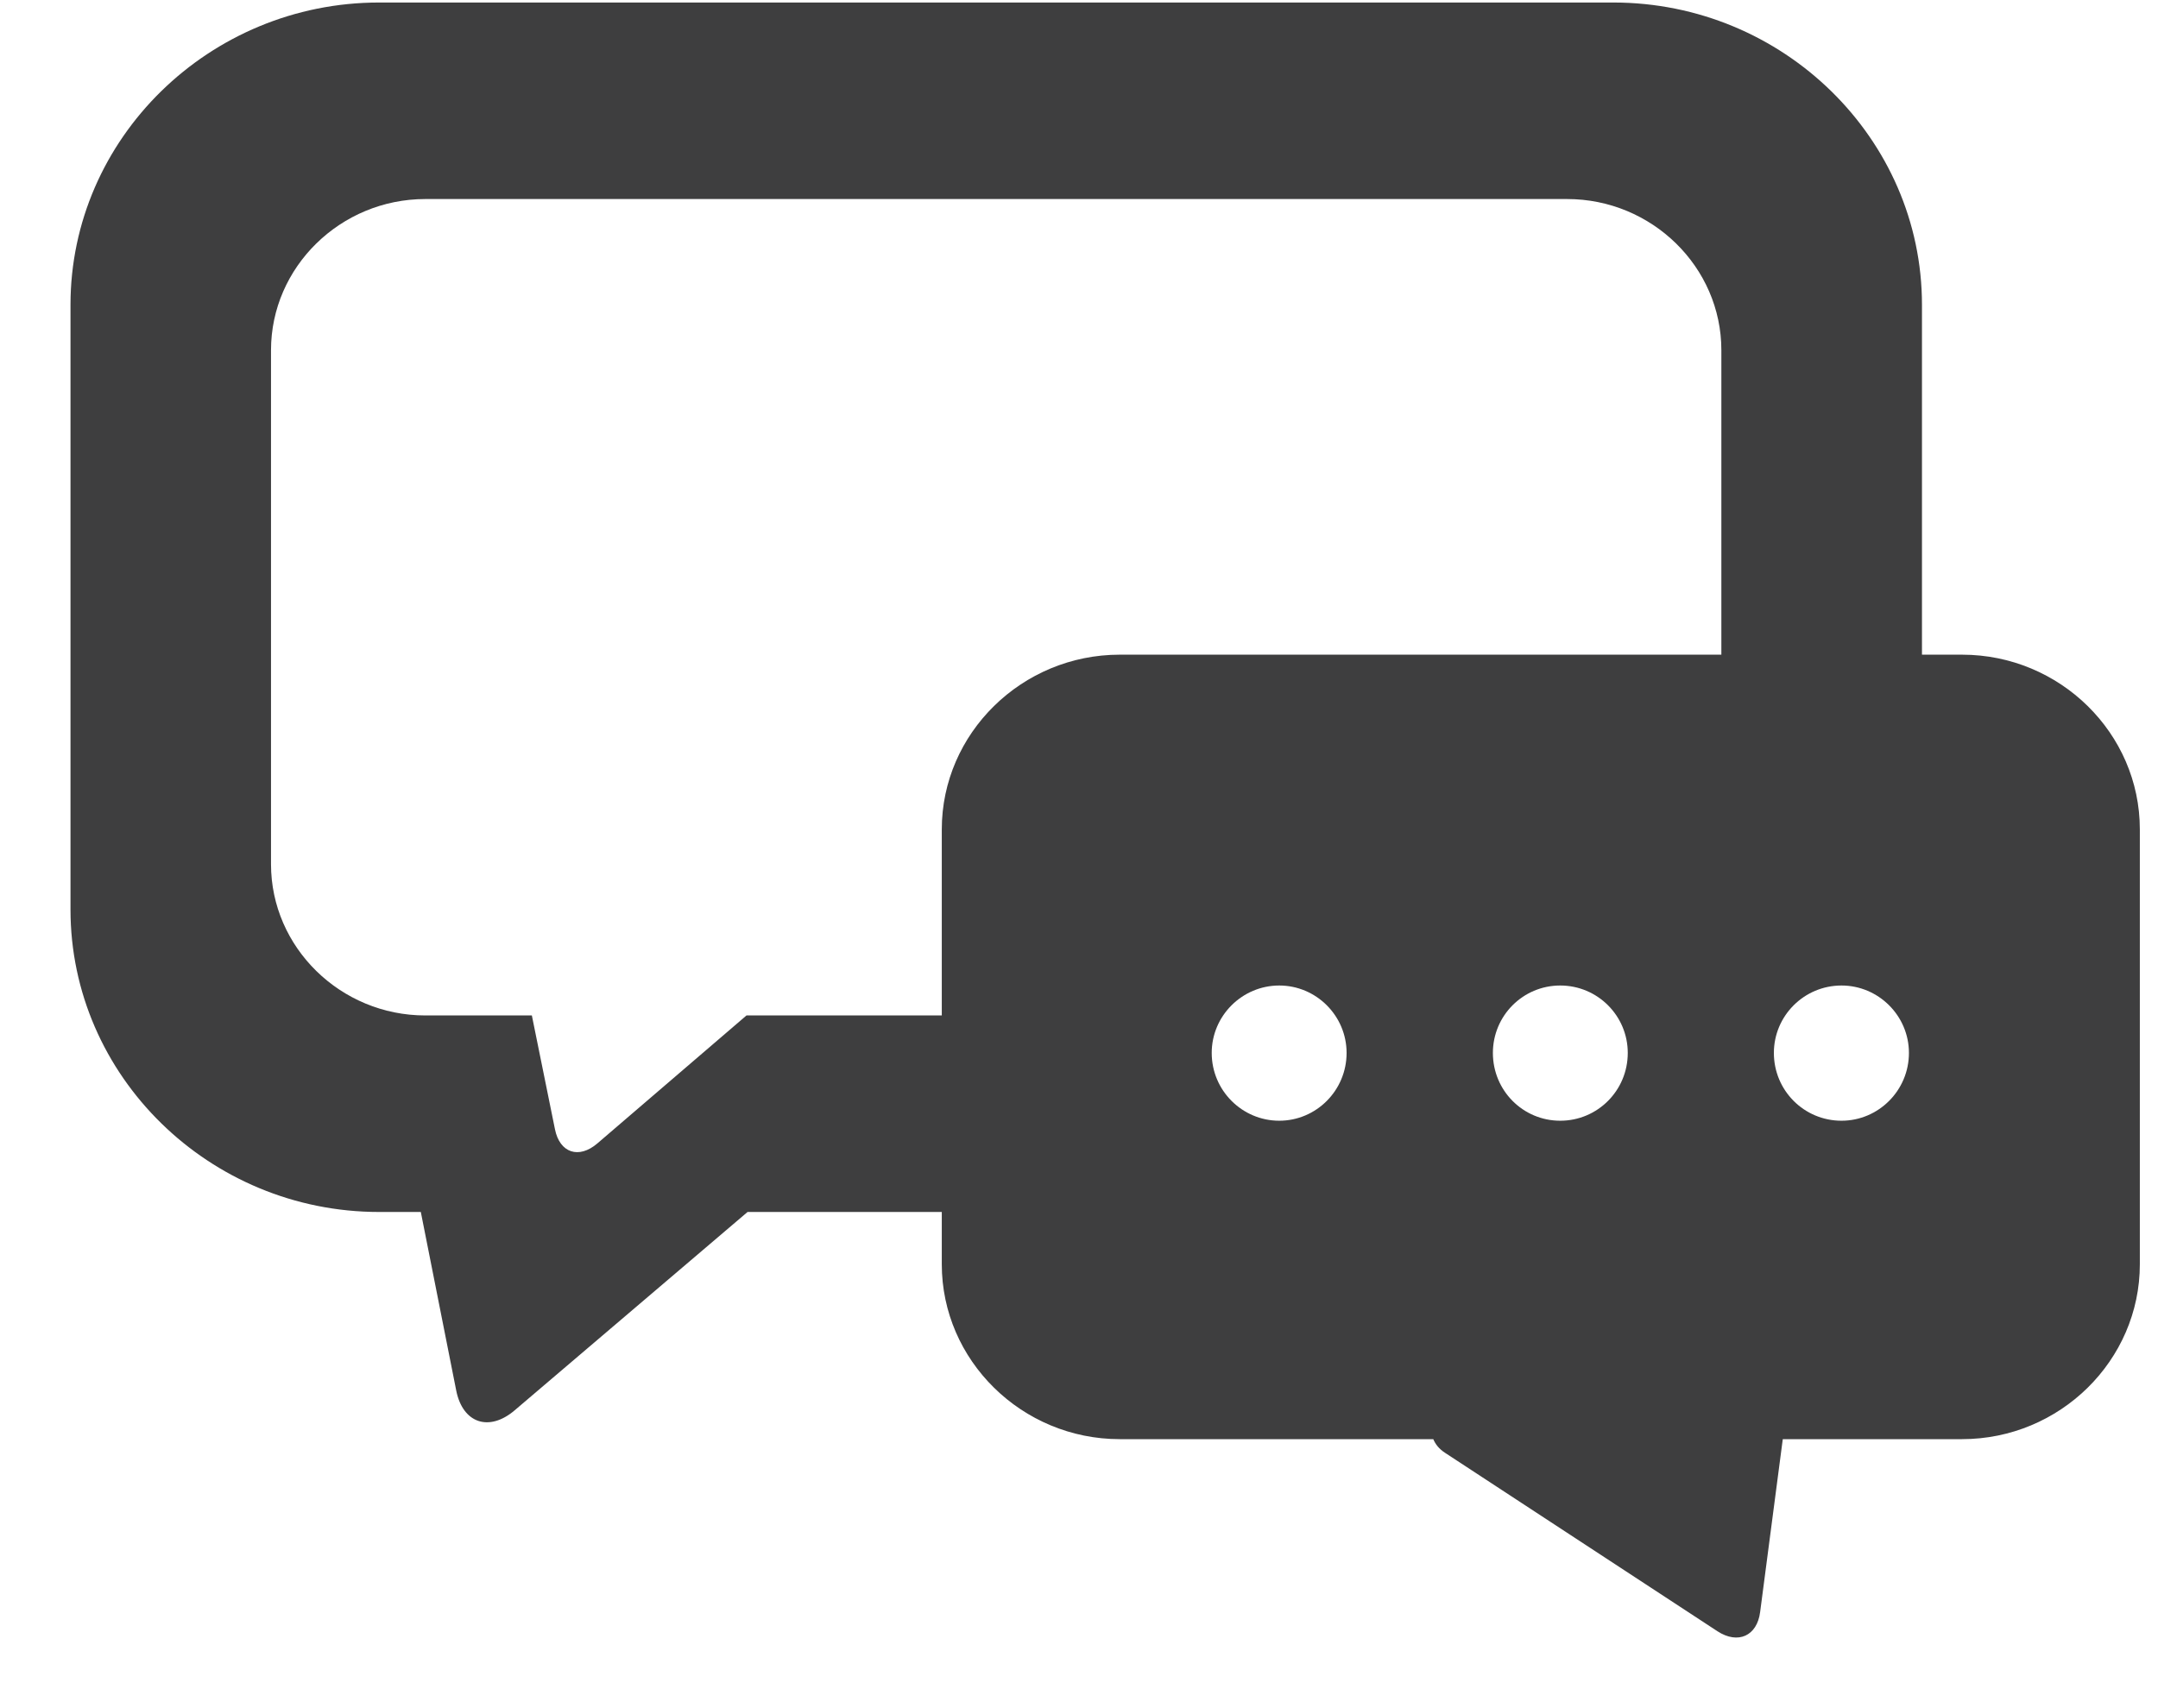 <?xml version="1.0" encoding="utf-8"?>
<!-- Generator: Adobe Illustrator 12.0.0, SVG Export Plug-In  -->
<!DOCTYPE svg PUBLIC "-//W3C//DTD SVG 1.1//EN" "http://www.w3.org/Graphics/SVG/1.1/DTD/svg11.dtd">
<svg  version="1.1" xmlns="http://www.w3.org/2000/svg" xmlns:xlink="http://www.w3.org/1999/xlink" xmlns:a="http://ns.adobe.com/AdobeSVGViewerExtensions/3.0/"
	 width="24" height="19" viewBox="-0.784 -0.028 24 19" enable-background="new -0.784 -0.028 24 19" xml:space="preserve">
<defs>
</defs>
<path fill="#3E3E3F" d="M21.036,7.254h-0.445V3.362c0-1.85-1.544-3.362-3.432-3.362H3.432C1.544,0,0,1.513,0,3.362v6.727
	c0,1.85,1.544,3.364,3.432,3.364h0.464L4.29,15.44c0.073,0.363,0.365,0.462,0.65,0.219l2.59-2.206h2.16v0.582
	c0,1.069,0.891,1.945,1.979,1.945h3.487c0.023,0.054,0.062,0.108,0.134,0.154l3.027,1.983c0.228,0.148,0.44,0.052,0.474-0.213
	l0.252-1.924h1.993c1.089,0,1.978-0.876,1.978-1.945V9.197C23.014,8.128,22.125,7.254,21.036,7.254z M13.443,12.438
	c-0.412,0-0.751-0.336-0.751-0.754c0-0.414,0.339-0.75,0.751-0.75c0.411,0,0.749,0.336,0.749,0.75
	C14.192,12.102,13.854,12.438,13.443,12.438z M16.568,12.438c-0.415,0-0.749-0.336-0.749-0.754c0-0.414,0.334-0.75,0.749-0.75
	s0.751,0.336,0.751,0.75C17.319,12.102,16.983,12.438,16.568,12.438z M18.361,7.254h-6.692c-1.088,0-1.979,0.874-1.979,1.943v2.07
	H7.518L5.86,12.69c-0.206,0.177-0.419,0.107-0.472-0.157l-0.257-1.266H3.946c-0.943,0-1.716-0.757-1.716-1.682V3.867
	c0-0.924,0.773-1.681,1.716-1.681h12.699c0.943,0,1.715,0.757,1.715,1.681V7.254z M19.696,12.438c-0.416,0-0.752-0.336-0.752-0.754
	c0-0.414,0.337-0.75,0.752-0.75c0.411,0,0.75,0.336,0.75,0.75C20.446,12.102,20.107,12.438,19.696,12.438z"/>
</svg>
